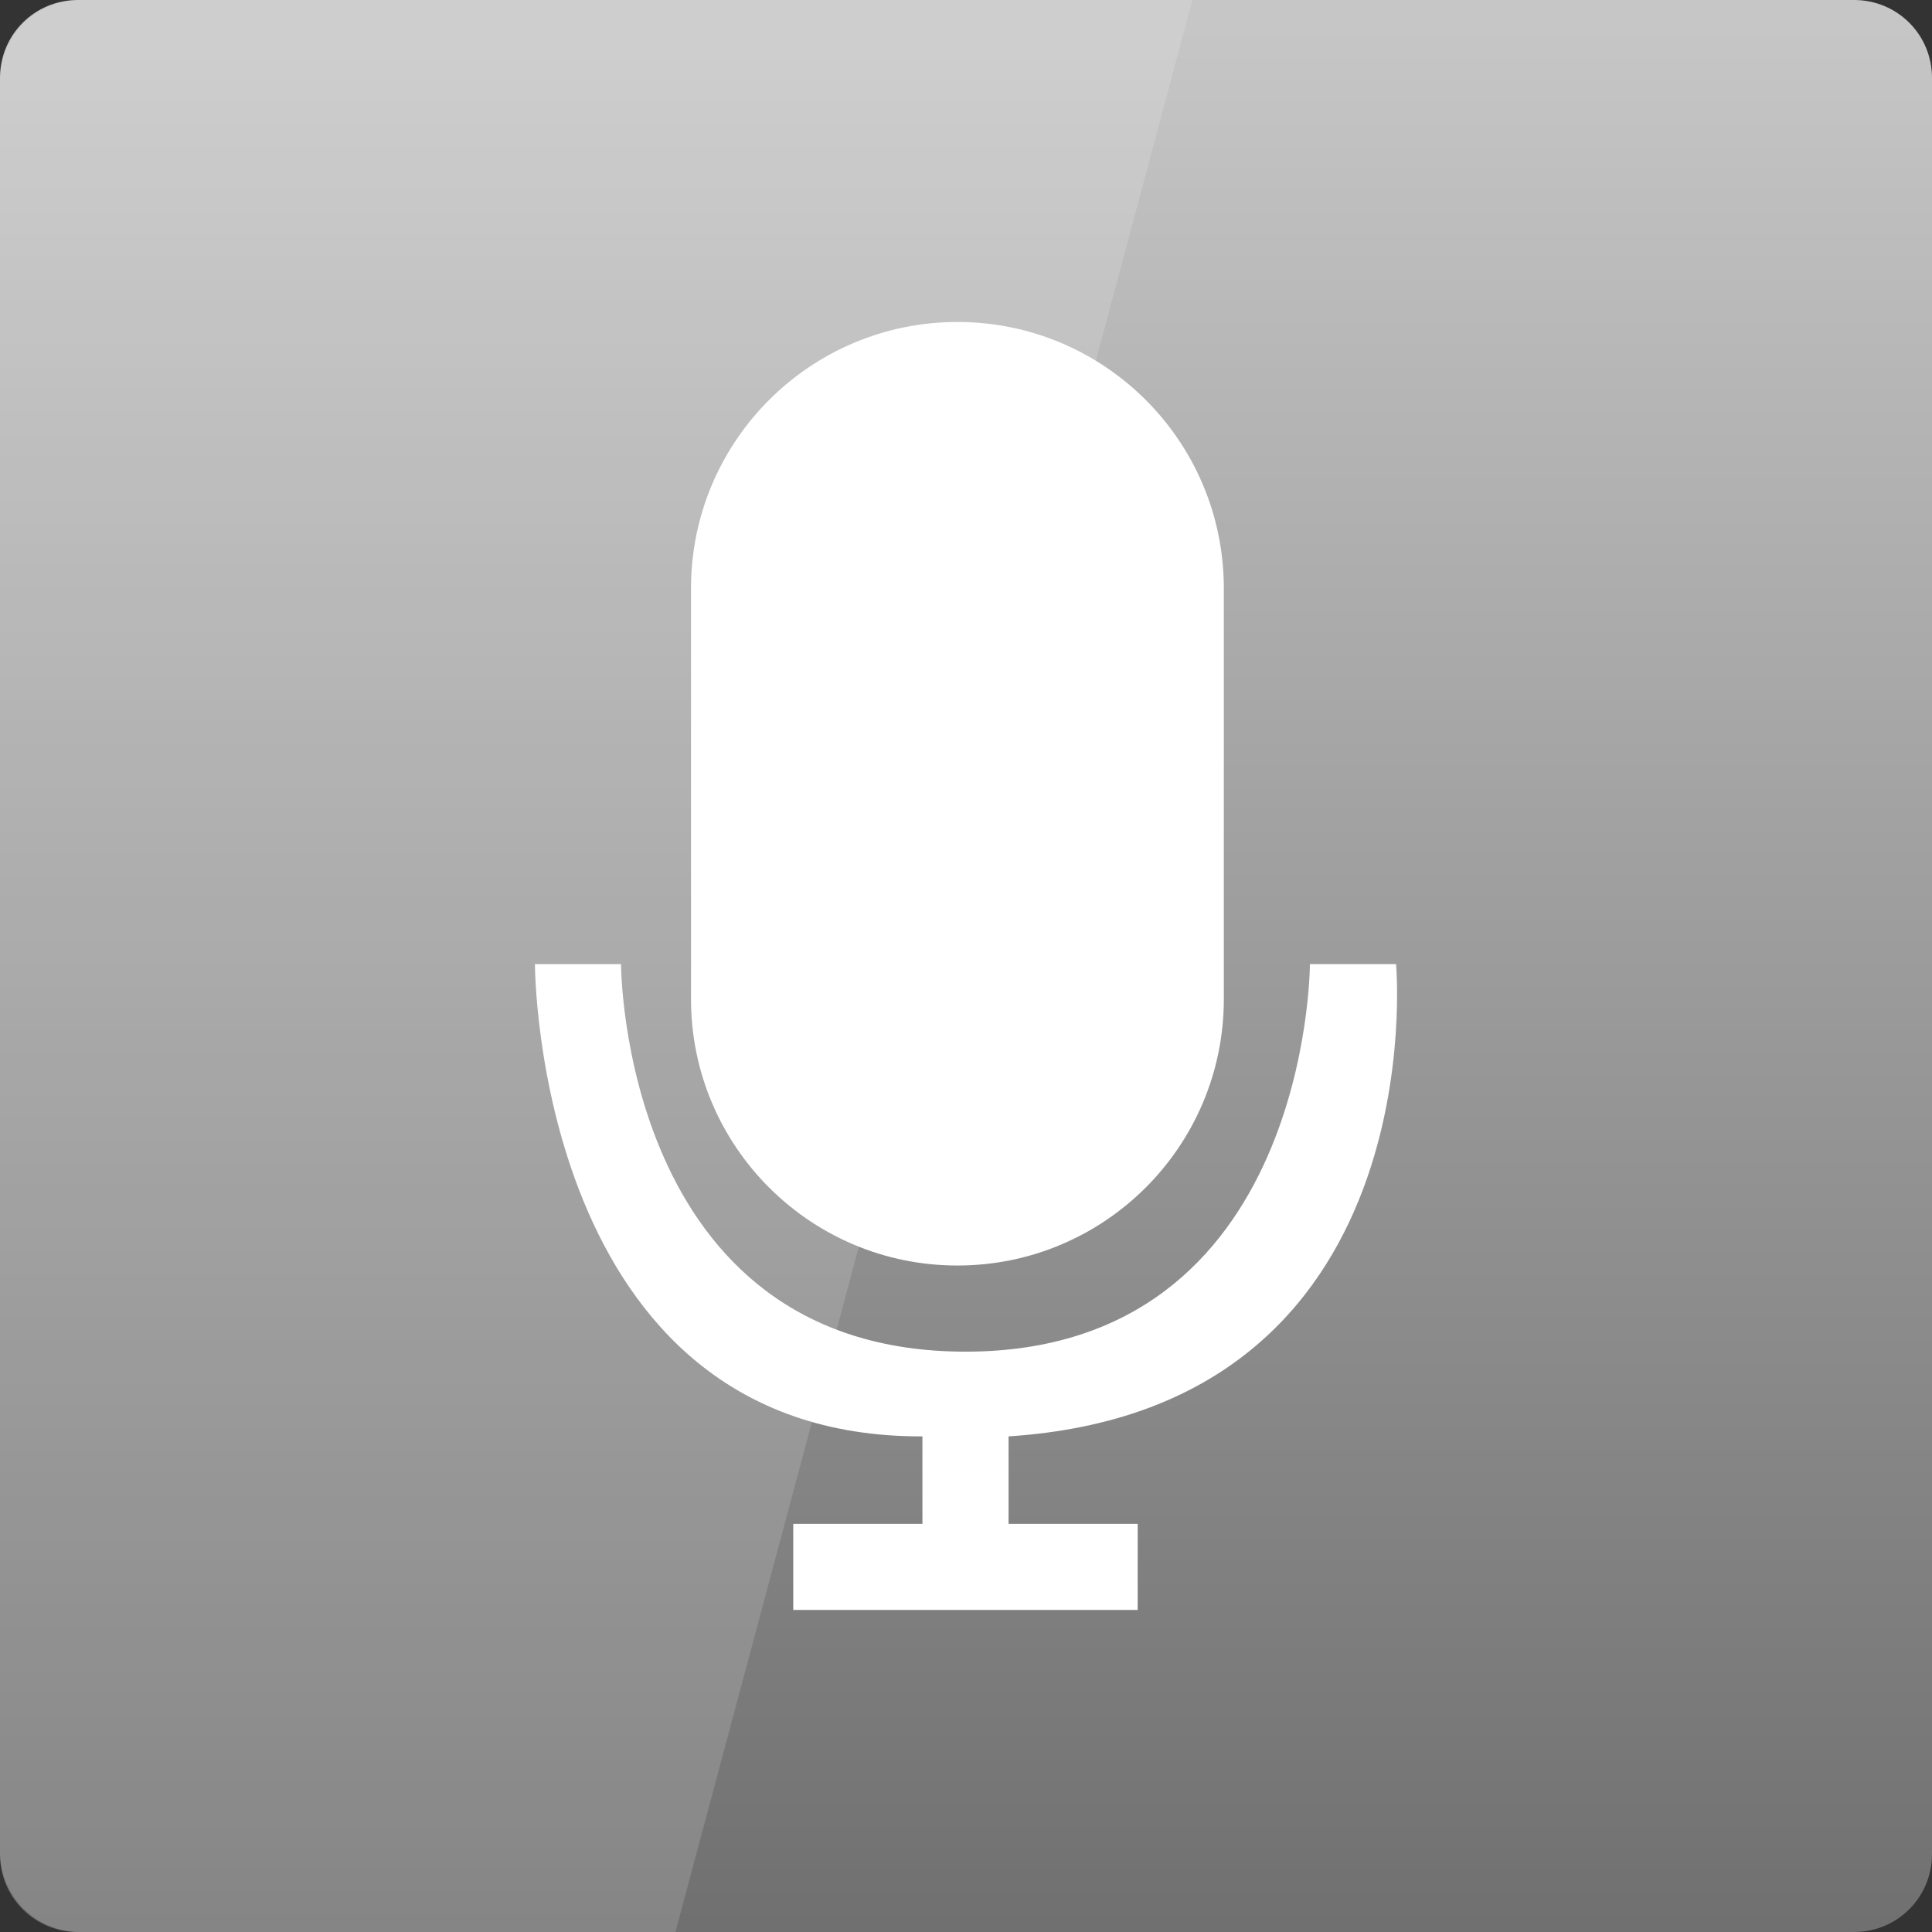 <svg width="128" xmlns="http://www.w3.org/2000/svg" height="128" viewBox="0 0 128 128" xmlns:xlink="http://www.w3.org/1999/xlink">
<rect x="0" y="0" width="128" height="128" fill="#333333" stroke="none"/>
<defs>
<linearGradient gradientTransform="matrix(2.667 0 0 2.667 0 -2678.299)" id="linear0" y1="1053.158" y2="1004.847" gradientUnits="userSpaceOnUse" x2="0">
<stop offset="0" style="stop-color:#6e6e6e"/>
<stop offset="1" style="stop-color:#c6c6c6"/>
</linearGradient>
</defs>
<path style="fill:url(#linear0)" d="M 5.168 0 C 2.293 0 0 2.293 0 5.168 L 0 122.832 C 0 125.707 2.293 128 5.168 128 L 122.832 128 C 125.707 128 128 125.707 128 122.832 L 128 5.168 C 128 2.293 125.707 0 122.832 0 Z "/>
<g style="fill:#fff">
<path d="M 63.43 21.332 C 73.18 21.332 81.082 29.234 81.082 38.984 L 81.082 66.191 C 81.082 75.941 73.18 83.844 63.43 83.844 C 53.684 83.844 45.781 75.941 45.781 66.191 L 45.781 38.984 C 45.781 29.234 53.684 21.332 63.43 21.332 Z "/>
<path d="M 35.441 63.875 C 35.441 63.875 35.441 95.254 61.113 95.164 L 61.113 100.961 L 52.555 100.961 L 52.555 106.664 L 75.375 106.664 L 75.375 100.961 L 66.82 100.961 L 66.82 95.164 C 95.18 93.324 92.492 63.875 92.492 63.875 L 86.785 63.875 C 86.785 63.875 86.785 89.551 63.965 89.551 C 41.145 89.551 41.145 63.875 41.145 63.875 Z "/>
<path style="fill-opacity:.149" d="M 5.332 0 C 2.379 0 0 2.379 0 5.332 L 0 122.668 C 0 125.621 2.379 128 5.332 128 L 44.75 128 L 79 0 Z "/>
</g>
</svg>
